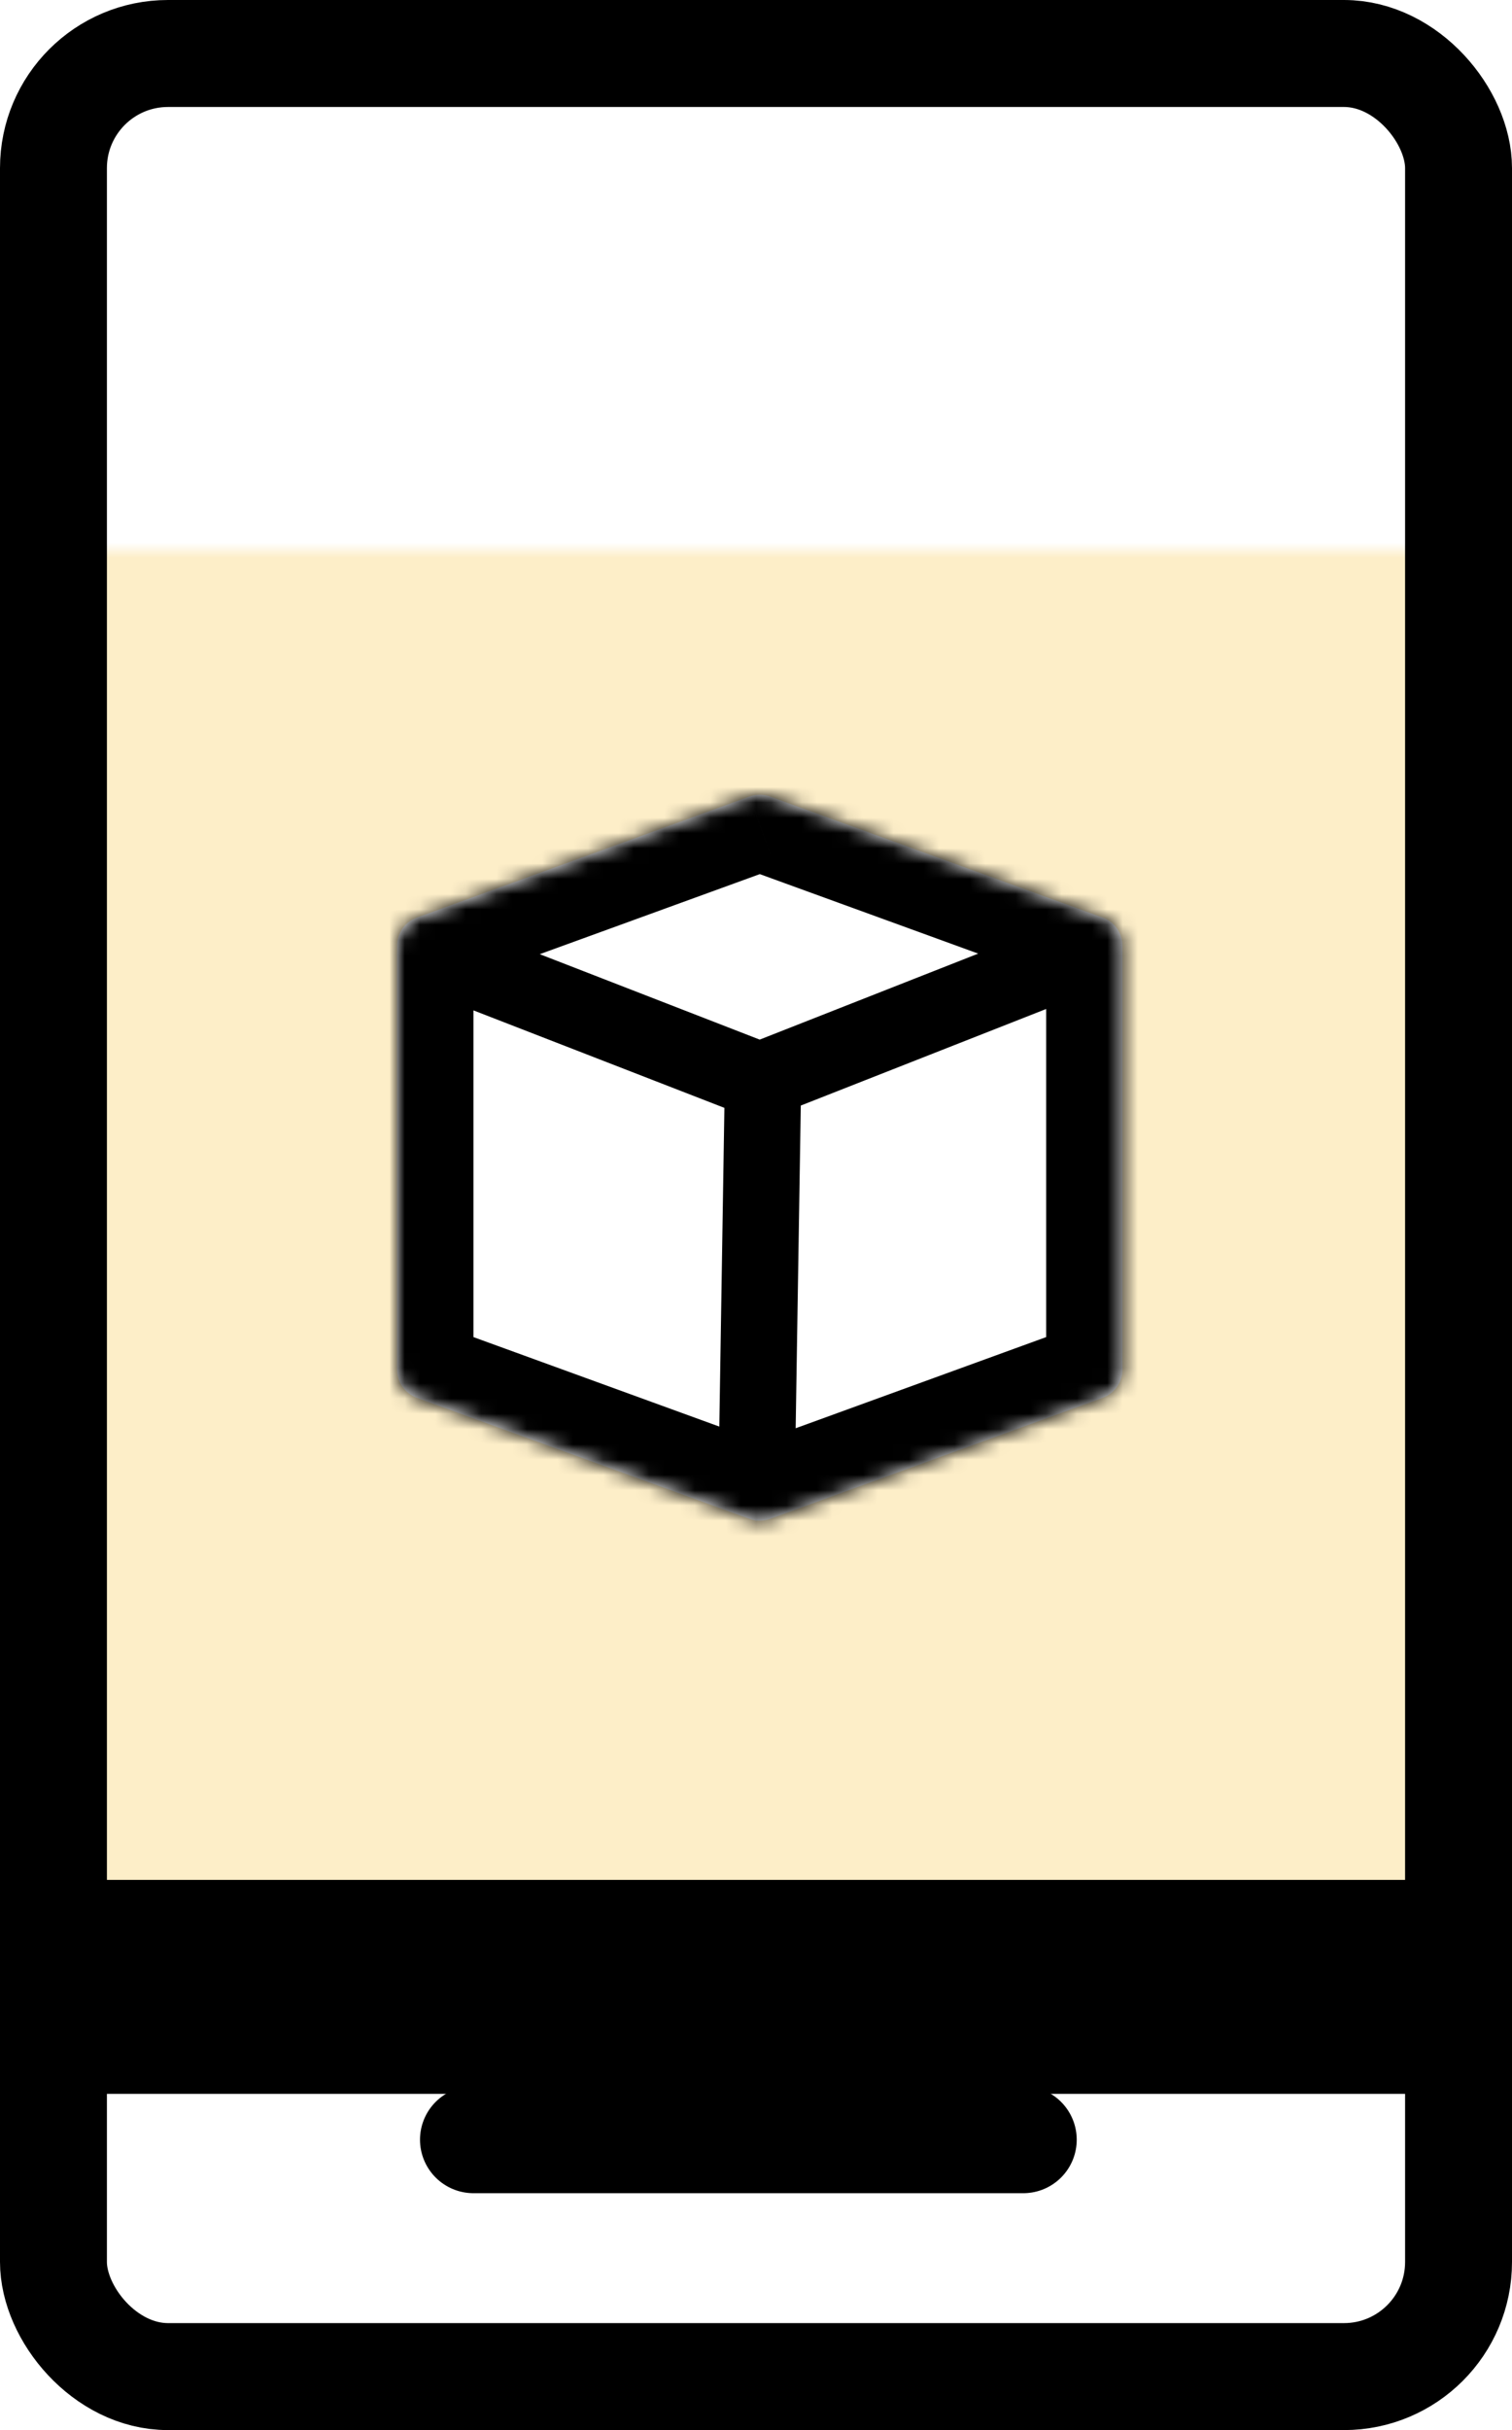 <svg width="99" height="159" viewBox="0 0 99 159" fill="none" xmlns="http://www.w3.org/2000/svg">
<rect x="3.5" y="3.5" width="92" height="152" rx="7.5" fill="white" stroke="black" stroke-width="7"/>
<path d="M31 140H67" stroke="black" stroke-width="7" stroke-linecap="round"/>
<mask id="path-3-inside-1_1_65" fill="white">
<rect y="18" width="99" height="112" rx="6"/>
</mask>
<rect y="18" width="99" height="112" rx="6" fill="#FDEEC8" stroke="black" stroke-width="14" mask="url(#path-3-inside-1_1_65)"/>
<g filter="url(#filter0_d_1_65)">
<mask id="path-4-inside-2_1_65" fill="white">
<path d="M73.493 57.759C73.496 57.803 73.497 57.848 73.497 57.894L73.498 57.895V85.602C73.498 86.435 72.977 87.178 72.195 87.462L50.425 95.379C50.272 95.434 50.112 95.472 49.948 95.489L49.938 95.49C49.907 95.493 49.877 95.495 49.846 95.496C49.835 95.497 49.823 95.498 49.812 95.498C49.795 95.499 49.777 95.498 49.76 95.498L49.749 95.498C49.728 95.498 49.707 95.499 49.686 95.498C49.674 95.498 49.663 95.497 49.651 95.496C49.621 95.495 49.59 95.493 49.56 95.49C49.556 95.489 49.5 95.5 49.5 95.5C49.5 95.5 49.225 95.434 49.072 95.378L27.303 87.462C26.521 87.178 26 86.435 26 85.602V57.896C26 57.849 26.002 57.804 26.005 57.759C26.006 57.744 26.008 57.729 26.009 57.713C26.012 57.684 26.015 57.655 26.018 57.626C26.021 57.605 26.025 57.583 26.029 57.561L26.029 57.555C26.033 57.537 26.036 57.519 26.039 57.501C26.045 57.472 26.052 57.443 26.058 57.414L26.065 57.39C26.203 56.848 26.568 56.358 27.16 56.094C27.207 56.072 27.255 56.053 27.303 56.036L27.312 56.032C27.328 56.026 27.343 56.02 27.359 56.015L49.072 48.119C49.509 47.96 49.988 47.96 50.425 48.119L72.138 56.015C72.155 56.02 72.17 56.027 72.186 56.032L72.195 56.036C72.243 56.053 72.291 56.072 72.337 56.093C72.93 56.358 73.294 56.848 73.433 57.39C73.435 57.398 73.437 57.406 73.439 57.414C73.446 57.443 73.453 57.472 73.458 57.501C73.462 57.521 73.466 57.541 73.469 57.561L73.47 57.568C73.473 57.587 73.476 57.606 73.479 57.626C73.483 57.655 73.486 57.684 73.488 57.713C73.49 57.728 73.492 57.743 73.493 57.759Z"/>
</mask>
<path d="M73.493 57.759C73.496 57.803 73.497 57.848 73.497 57.894L73.498 57.895V85.602C73.498 86.435 72.977 87.178 72.195 87.462L50.425 95.379C50.272 95.434 50.112 95.472 49.948 95.489L49.938 95.49C49.907 95.493 49.877 95.495 49.846 95.496C49.835 95.497 49.823 95.498 49.812 95.498C49.795 95.499 49.777 95.498 49.76 95.498L49.749 95.498C49.728 95.498 49.707 95.499 49.686 95.498C49.674 95.498 49.663 95.497 49.651 95.496C49.621 95.495 49.59 95.493 49.56 95.49C49.556 95.489 49.5 95.5 49.5 95.5C49.5 95.5 49.225 95.434 49.072 95.378L27.303 87.462C26.521 87.178 26 86.435 26 85.602V57.896C26 57.849 26.002 57.804 26.005 57.759C26.006 57.744 26.008 57.729 26.009 57.713C26.012 57.684 26.015 57.655 26.018 57.626C26.021 57.605 26.025 57.583 26.029 57.561L26.029 57.555C26.033 57.537 26.036 57.519 26.039 57.501C26.045 57.472 26.052 57.443 26.058 57.414L26.065 57.39C26.203 56.848 26.568 56.358 27.16 56.094C27.207 56.072 27.255 56.053 27.303 56.036L27.312 56.032C27.328 56.026 27.343 56.02 27.359 56.015L49.072 48.119C49.509 47.96 49.988 47.96 50.425 48.119L72.138 56.015C72.155 56.02 72.17 56.027 72.186 56.032L72.195 56.036C72.243 56.053 72.291 56.072 72.337 56.093C72.93 56.358 73.294 56.848 73.433 57.39C73.435 57.398 73.437 57.406 73.439 57.414C73.446 57.443 73.453 57.472 73.458 57.501C73.462 57.521 73.466 57.541 73.469 57.561L73.47 57.568C73.473 57.587 73.476 57.606 73.479 57.626C73.483 57.655 73.486 57.684 73.488 57.713C73.49 57.728 73.492 57.743 73.493 57.759Z" fill="white"/>
<path d="M49.749 66.706L48.844 69.036L49.755 69.39L50.664 69.032L49.749 66.706ZM72.518 55.064L48.834 64.379L50.664 69.032L74.348 59.717L72.518 55.064ZM50.653 64.375L26.944 55.171L25.134 59.832L48.844 69.036L50.653 64.375ZM52 95.54L52.458 66.761L47.459 66.681L47 95.46L52 95.54ZM73.497 57.894H68.497V58.214L68.538 58.531L73.497 57.894ZM73.493 57.759L68.504 58.09L68.504 58.091L73.493 57.759ZM73.488 57.713L68.508 58.158L68.508 58.163L73.488 57.713ZM73.479 57.626L68.522 58.28L68.522 58.284L73.479 57.626ZM73.47 57.568L68.538 58.393L68.539 58.395L73.47 57.568ZM73.469 57.561L68.537 58.383L68.537 58.386L73.469 57.561ZM73.458 57.501L68.55 58.457L68.552 58.464L73.458 57.501ZM73.439 57.414L78.3 56.242L78.299 56.24L73.439 57.414ZM73.433 57.39L68.588 58.627L68.595 58.654L68.602 58.681L73.433 57.39ZM72.337 56.093L70.262 60.643L70.28 60.651L70.298 60.659L72.337 56.093ZM72.195 56.036L73.92 51.343L73.92 51.342L72.195 56.036ZM72.186 56.032L73.91 51.339L73.896 51.334L73.882 51.328L72.186 56.032ZM72.138 56.015L70.43 60.714L70.493 60.737L70.557 60.758L72.138 56.015ZM50.425 48.119L48.716 52.818L48.716 52.818L50.425 48.119ZM49.072 48.119L50.781 52.818L50.782 52.818L49.072 48.119ZM27.359 56.015L28.94 60.758L29.004 60.737L29.068 60.714L27.359 56.015ZM27.312 56.032L25.59 51.338L25.588 51.339L27.312 56.032ZM27.303 56.036L25.579 51.342L25.578 51.342L27.303 56.036ZM27.16 56.094L29.198 60.66L29.22 60.65L29.242 60.64L27.16 56.094ZM26.065 57.39L21.22 56.155L21.219 56.156L26.065 57.39ZM26.058 57.414L21.213 56.18L21.206 56.209L21.199 56.239L26.058 57.414ZM26.039 57.501L30.942 58.482L30.944 58.473L26.039 57.501ZM26.029 57.555L30.959 58.391L30.959 58.39L26.029 57.555ZM26.029 57.561L21.099 56.726L21.096 56.74L21.094 56.753L26.029 57.561ZM26.018 57.626L30.973 58.295L30.976 58.28L30.977 58.265L26.018 57.626ZM26.009 57.713L21.03 57.256L21.03 57.258L26.009 57.713ZM26.005 57.759L30.993 58.098L30.994 58.093L26.005 57.759ZM27.303 87.462L25.594 92.161L25.594 92.161L27.303 87.462ZM49.072 95.378L50.792 90.683L50.781 90.68L49.072 95.378ZM49.5 95.5L48.338 100.363L49.376 100.611L50.425 100.414L49.5 95.5ZM49.56 95.49L49.038 100.462L49.056 100.464L49.075 100.466L49.56 95.49ZM49.651 95.496L49.895 90.502L49.894 90.502L49.651 95.496ZM49.686 95.498L49.524 100.495L49.531 100.496L49.686 95.498ZM49.749 95.498L49.754 90.498H49.749V95.498ZM49.76 95.498L49.768 90.498H49.765L49.76 95.498ZM49.812 95.498L49.966 100.496L49.975 100.495L49.812 95.498ZM49.846 95.496L49.605 90.502L49.602 90.502L49.846 95.496ZM49.938 95.49L50.41 100.467L50.459 100.463L50.509 100.457L49.938 95.49ZM49.948 95.489L49.443 90.514L49.41 90.517L49.377 90.521L49.948 95.489ZM50.425 95.379L48.716 90.68L48.706 90.683L50.425 95.379ZM72.195 87.462L73.903 92.161L73.903 92.161L72.195 87.462ZM73.498 57.895H78.498V57.575L78.457 57.258L73.498 57.895ZM78.497 57.894C78.497 57.72 78.491 57.563 78.481 57.426L68.504 58.091C68.501 58.044 68.497 57.977 68.497 57.894H78.497ZM78.482 57.428C78.478 57.375 78.474 57.33 78.471 57.297C78.468 57.264 78.466 57.238 78.464 57.226C78.464 57.219 78.463 57.214 78.463 57.212C78.463 57.21 78.463 57.212 78.463 57.214C78.464 57.219 78.466 57.238 78.468 57.263L68.508 58.163C68.511 58.195 68.514 58.222 68.515 58.234C68.516 58.24 68.517 58.246 68.517 58.248C68.517 58.25 68.517 58.248 68.517 58.246C68.516 58.241 68.514 58.223 68.512 58.198C68.51 58.172 68.507 58.135 68.504 58.09L78.482 57.428ZM78.468 57.267C78.465 57.226 78.454 57.109 78.436 56.968L68.522 58.284C68.516 58.238 68.513 58.203 68.511 58.183C68.509 58.164 68.508 58.153 68.508 58.158L78.468 57.267ZM78.436 56.972C78.42 56.851 78.402 56.746 78.401 56.74L68.539 58.395C68.541 58.408 68.539 58.397 68.537 58.381C68.534 58.363 68.528 58.327 68.522 58.28L78.436 56.972ZM78.401 56.742L78.4 56.736L68.537 58.386L68.538 58.393L78.401 56.742ZM78.401 56.739C78.396 56.71 78.383 56.632 78.365 56.538L68.552 58.464C68.546 58.435 68.542 58.412 68.54 58.399C68.537 58.387 68.536 58.379 68.537 58.383L78.401 56.739ZM78.366 56.545C78.341 56.414 78.315 56.306 78.3 56.242L68.578 58.587C68.577 58.58 68.564 58.529 68.55 58.457L78.366 56.545ZM78.299 56.24C78.286 56.188 78.274 56.14 78.263 56.099L68.602 58.681C68.596 58.656 68.588 58.625 68.579 58.588L78.299 56.24ZM78.278 56.154C77.789 54.24 76.462 52.46 74.376 51.528L70.298 60.659C69.397 60.257 68.8 59.456 68.588 58.627L78.278 56.154ZM74.412 51.544C74.232 51.462 74.066 51.396 73.92 51.343L70.471 60.729C70.42 60.71 70.349 60.682 70.262 60.643L74.412 51.544ZM73.92 51.342L73.91 51.339L70.462 60.726L70.471 60.729L73.92 51.342ZM73.882 51.328C73.901 51.336 73.915 51.341 73.918 51.342C73.919 51.342 73.92 51.343 73.917 51.341C73.915 51.341 73.909 51.339 73.903 51.336C73.881 51.328 73.81 51.302 73.72 51.272L70.557 60.758C70.518 60.745 70.486 60.734 70.464 60.726C70.442 60.718 70.426 60.712 70.422 60.711C70.419 60.71 70.418 60.709 70.42 60.71C70.421 60.71 70.426 60.712 70.431 60.714C70.441 60.718 70.463 60.726 70.491 60.736L73.882 51.328ZM73.847 51.316L52.134 43.42L48.716 52.818L70.43 60.714L73.847 51.316ZM52.134 43.42C50.593 42.86 48.904 42.86 47.363 43.42L50.782 52.818C50.114 53.061 49.383 53.061 48.716 52.818L52.134 43.42ZM47.364 43.42L25.65 51.316L29.068 60.714L50.781 52.818L47.364 43.42ZM25.778 51.272C25.688 51.301 25.617 51.328 25.59 51.338C25.583 51.341 25.576 51.343 25.573 51.344C25.571 51.345 25.569 51.346 25.568 51.346C25.567 51.346 25.567 51.347 25.567 51.347C25.566 51.347 25.576 51.343 25.59 51.338L29.034 60.726C29.056 60.718 29.074 60.712 29.08 60.709C29.082 60.708 29.084 60.708 29.085 60.707C29.085 60.707 29.086 60.707 29.086 60.707C29.086 60.707 29.086 60.707 29.086 60.707C29.086 60.707 29.086 60.707 29.086 60.707C29.086 60.707 29.086 60.707 29.086 60.707C29.086 60.707 29.086 60.707 29.086 60.707C29.086 60.707 29.085 60.707 29.085 60.708C29.084 60.708 29.082 60.708 29.08 60.709C29.073 60.712 29.056 60.718 29.034 60.726C29.011 60.734 28.979 60.746 28.94 60.758L25.778 51.272ZM25.588 51.339L25.579 51.342L29.026 60.729L29.036 60.726L25.588 51.339ZM25.578 51.342C25.439 51.393 25.268 51.461 25.078 51.548L29.242 60.64C29.146 60.684 29.07 60.713 29.028 60.729L25.578 51.342ZM25.123 51.528C23.035 52.46 21.708 54.241 21.22 56.155L30.91 58.626C30.698 59.455 30.101 60.257 29.198 60.66L25.123 51.528ZM21.219 56.156L21.213 56.18L30.904 58.649L30.91 58.625L21.219 56.156ZM21.199 56.239C21.179 56.318 21.157 56.417 21.134 56.53L30.944 58.473C30.933 58.527 30.924 58.568 30.918 58.59L21.199 56.239ZM21.136 56.52C21.116 56.623 21.101 56.715 21.1 56.72L30.959 58.39C30.961 58.378 30.96 58.387 30.958 58.399C30.955 58.413 30.95 58.443 30.942 58.482L21.136 56.52ZM21.1 56.72L21.099 56.726L30.958 58.397L30.959 58.391L21.1 56.72ZM21.094 56.753C21.095 56.75 21.095 56.747 21.094 56.757C21.093 56.763 21.09 56.778 21.087 56.797C21.081 56.833 21.07 56.902 21.059 56.988L30.977 58.265C30.969 58.328 30.962 58.376 30.959 58.391C30.958 58.398 30.957 58.403 30.958 58.398C30.958 58.397 30.96 58.383 30.963 58.37L21.094 56.753ZM21.063 56.957C21.043 57.108 21.031 57.242 21.03 57.256L30.988 58.17C30.99 58.153 30.989 58.164 30.987 58.181C30.985 58.2 30.981 58.241 30.973 58.295L21.063 56.957ZM21.03 57.258C21.032 57.237 21.033 57.222 21.034 57.219C21.034 57.218 21.034 57.217 21.034 57.22C21.033 57.222 21.033 57.228 21.032 57.234C21.03 57.256 21.022 57.331 21.016 57.424L30.994 58.093C30.991 58.135 30.988 58.169 30.986 58.193C30.984 58.216 30.982 58.233 30.982 58.238C30.981 58.241 30.981 58.243 30.981 58.241C30.981 58.24 30.982 58.235 30.982 58.23C30.983 58.22 30.986 58.197 30.988 58.169L21.03 57.258ZM21.016 57.42C21.007 57.563 21 57.722 21 57.896H31C31 57.977 30.997 58.045 30.993 58.098L21.016 57.42ZM21 57.896V85.602H31V57.896H21ZM21 85.602C21 88.537 22.836 91.158 25.594 92.161L29.012 82.763C30.205 83.197 31 84.332 31 85.602H21ZM25.594 92.161L47.364 100.077L50.781 90.68L29.012 82.763L25.594 92.161ZM47.353 100.073C47.659 100.186 47.955 100.265 48.056 100.292C48.131 100.312 48.196 100.328 48.243 100.34C48.267 100.346 48.288 100.351 48.304 100.355C48.312 100.357 48.319 100.358 48.324 100.36C48.327 100.361 48.33 100.361 48.332 100.362C48.333 100.362 48.334 100.362 48.335 100.362C48.336 100.363 48.336 100.363 48.337 100.363C48.337 100.363 48.337 100.363 48.337 100.363C48.337 100.363 48.338 100.363 48.338 100.363C48.338 100.363 48.338 100.363 49.5 95.5C50.662 90.637 50.662 90.637 50.662 90.637C50.662 90.637 50.663 90.637 50.663 90.637C50.663 90.637 50.663 90.637 50.663 90.637C50.664 90.637 50.664 90.637 50.664 90.638C50.665 90.638 50.666 90.638 50.666 90.638C50.668 90.638 50.669 90.638 50.669 90.639C50.671 90.639 50.672 90.639 50.672 90.639C50.672 90.639 50.67 90.639 50.666 90.638C50.657 90.635 50.644 90.632 50.631 90.629C50.555 90.609 50.638 90.627 50.792 90.683L47.353 100.073ZM49.5 95.5C50.425 100.414 50.425 100.414 50.425 100.414C50.425 100.414 50.425 100.414 50.425 100.414C50.425 100.414 50.425 100.414 50.425 100.414C50.424 100.414 50.424 100.414 50.424 100.414C50.424 100.414 50.424 100.414 50.424 100.414C50.423 100.414 50.423 100.414 50.423 100.414C50.422 100.414 50.422 100.414 50.421 100.414C50.42 100.415 50.42 100.415 50.419 100.415C50.419 100.415 50.416 100.415 50.411 100.416C50.411 100.416 50.388 100.421 50.354 100.426C50.341 100.428 50.292 100.436 50.228 100.445C50.2 100.449 50.125 100.459 50.029 100.468C49.983 100.472 49.892 100.48 49.779 100.485C49.718 100.488 49.418 100.502 49.038 100.462L50.082 90.517C49.701 90.477 49.401 90.492 49.34 90.495C49.226 90.5 49.135 90.508 49.088 90.512C48.991 90.521 48.915 90.531 48.885 90.535C48.816 90.545 48.763 90.553 48.744 90.556C48.699 90.564 48.661 90.571 48.646 90.573C48.626 90.577 48.609 90.58 48.598 90.582C48.593 90.583 48.588 90.584 48.584 90.585C48.582 90.585 48.58 90.585 48.579 90.586C48.578 90.586 48.577 90.586 48.577 90.586C48.576 90.586 48.576 90.586 48.576 90.586C48.576 90.586 48.576 90.586 48.575 90.586C48.575 90.586 48.575 90.586 48.575 90.586C48.575 90.586 48.575 90.586 48.575 90.586C48.575 90.586 48.575 90.586 49.5 95.5ZM49.075 100.466C49.221 100.48 49.344 100.487 49.409 100.49L49.894 90.502C49.898 90.502 49.959 90.505 50.045 90.513L49.075 100.466ZM49.408 100.49C49.385 100.489 49.367 100.488 49.361 100.488C49.357 100.487 49.355 100.487 49.356 100.487C49.356 100.487 49.356 100.487 49.357 100.487C49.357 100.487 49.358 100.487 49.358 100.487C49.36 100.488 49.362 100.488 49.364 100.488C49.373 100.488 49.393 100.49 49.419 100.491C49.445 100.492 49.481 100.494 49.524 100.495L49.848 90.501C49.885 90.502 49.915 90.503 49.936 90.504C49.956 90.505 49.97 90.506 49.973 90.506C49.974 90.506 49.976 90.507 49.973 90.506C49.971 90.506 49.966 90.506 49.96 90.505C49.947 90.505 49.924 90.503 49.895 90.502L49.408 100.49ZM49.531 100.496C49.605 100.498 49.666 100.498 49.7 100.498C49.718 100.498 49.732 100.498 49.74 100.498C49.742 100.498 49.743 100.498 49.745 100.498C49.746 100.498 49.747 100.498 49.748 100.498C49.75 100.498 49.75 100.498 49.749 100.498V90.498C49.743 90.498 49.737 90.498 49.734 90.498C49.727 90.498 49.73 90.498 49.726 90.498C49.723 90.498 49.727 90.498 49.734 90.498C49.747 90.499 49.787 90.499 49.84 90.5L49.531 100.496ZM49.744 100.498L49.755 100.498L49.765 90.498L49.754 90.498L49.744 100.498ZM49.752 100.498C49.756 100.498 49.854 100.499 49.966 100.496L49.658 90.5C49.702 90.499 49.736 90.499 49.753 90.499C49.768 90.498 49.78 90.498 49.768 90.498L49.752 100.498ZM49.975 100.495C50.018 100.494 50.054 100.492 50.079 100.491C50.104 100.49 50.124 100.488 50.133 100.488C50.135 100.488 50.137 100.488 50.138 100.487C50.139 100.487 50.139 100.487 50.14 100.487C50.14 100.487 50.14 100.487 50.141 100.487C50.142 100.487 50.139 100.487 50.136 100.488C50.13 100.488 50.113 100.489 50.09 100.49L49.602 90.502C49.574 90.503 49.551 90.505 49.539 90.505C49.533 90.506 49.528 90.506 49.526 90.506C49.523 90.507 49.524 90.506 49.525 90.506C49.528 90.506 49.542 90.505 49.561 90.504C49.581 90.503 49.611 90.502 49.648 90.501L49.975 100.495ZM50.087 100.49C50.166 100.486 50.279 100.48 50.41 100.467L49.466 90.512C49.536 90.505 49.587 90.503 49.605 90.502L50.087 100.49ZM50.509 100.457L50.519 100.456L49.377 90.521L49.366 90.522L50.509 100.457ZM50.454 100.463C51.043 100.403 51.61 100.269 52.143 100.074L48.706 90.683C48.934 90.6 49.182 90.541 49.443 90.514L50.454 100.463ZM52.133 100.078L73.903 92.161L70.486 82.763L48.716 90.68L52.133 100.078ZM73.903 92.161C76.661 91.158 78.498 88.537 78.498 85.602H68.498C68.498 84.332 69.292 83.197 70.486 82.763L73.903 92.161ZM78.498 85.602V57.895H68.498V85.602H78.498ZM78.457 57.258L78.457 57.257L68.538 58.531L68.538 58.533L78.457 57.258Z" fill="black" mask="url(#path-4-inside-2_1_65)"/>
</g>
<defs>
<filter id="filter0_d_1_65" x="22" y="48" width="55.498" height="55.5" filterUnits="userSpaceOnUse" color-interpolation-filters="sRGB">
<feFlood flood-opacity="0" result="BackgroundImageFix"/>
<feColorMatrix in="SourceAlpha" type="matrix" values="0 0 0 0 0 0 0 0 0 0 0 0 0 0 0 0 0 0 127 0" result="hardAlpha"/>
<feOffset dy="4"/>
<feGaussianBlur stdDeviation="2"/>
<feComposite in2="hardAlpha" operator="out"/>
<feColorMatrix type="matrix" values="0 0 0 0 0 0 0 0 0 0 0 0 0 0 0 0 0 0 0.25 0"/>
<feBlend mode="normal" in2="BackgroundImageFix" result="effect1_dropShadow_1_65"/>
<feBlend mode="normal" in="SourceGraphic" in2="effect1_dropShadow_1_65" result="shape"/>
</filter>
</defs>
</svg>
